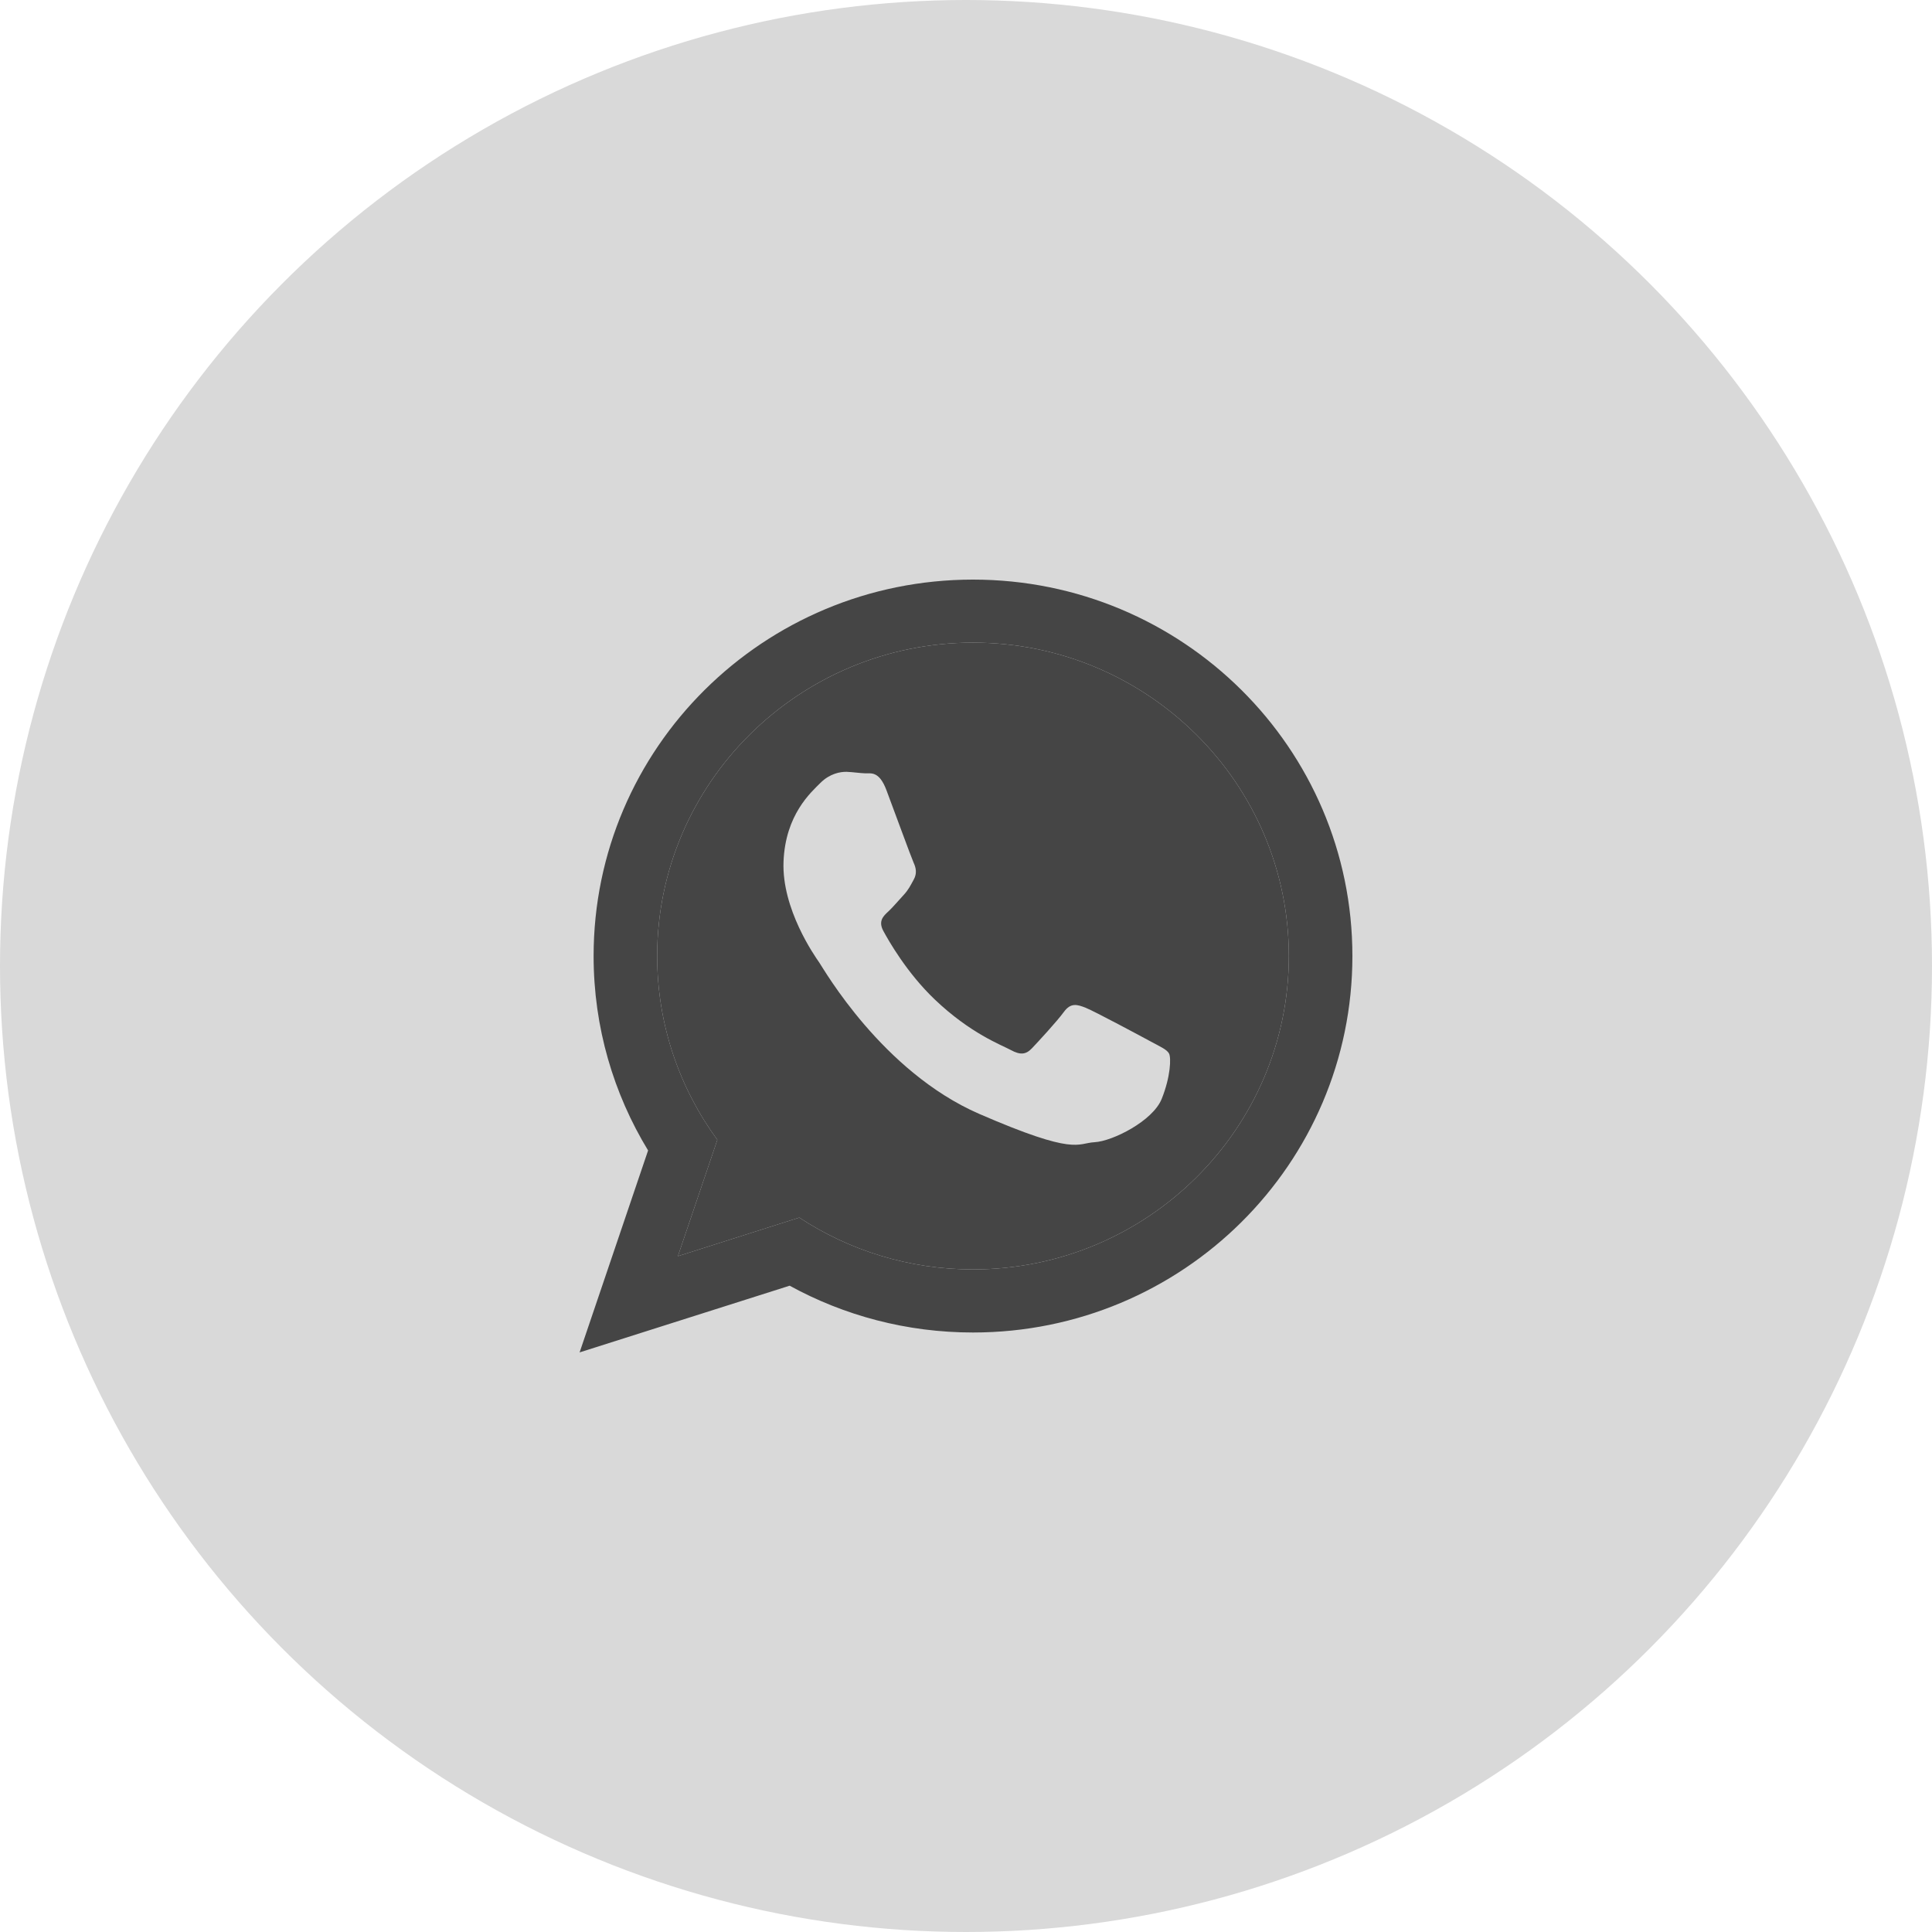 <svg width="40" height="40" viewBox="0 0 40 40" fill="none" xmlns="http://www.w3.org/2000/svg">
<circle cx="20" cy="20" r="20" fill="#D9D9D9"/>
<g clip-path="url(#clip0_1006_3094)">
<path fill-rule="evenodd" clip-rule="evenodd" d="M20.145 26.282C18.817 26.282 17.58 25.887 16.548 25.209L14.035 26.008L14.852 23.599C14.069 22.529 13.606 21.215 13.606 19.794C13.606 16.216 16.54 13.305 20.145 13.305C23.751 13.305 26.684 16.216 26.684 19.794C26.684 23.372 23.751 26.282 20.145 26.282ZM22.483 20.867C22.664 20.94 23.631 21.458 23.828 21.565C24.025 21.672 24.156 21.727 24.203 21.811C24.25 21.896 24.236 22.295 24.051 22.753C23.866 23.211 23.03 23.629 22.662 23.648C22.293 23.668 22.283 23.934 20.274 23.062C18.267 22.189 17.058 20.067 16.963 19.93L16.962 19.928C16.862 19.786 16.185 18.817 16.222 17.843C16.259 16.864 16.795 16.401 16.986 16.209C17.178 16.017 17.397 15.976 17.531 15.98C17.664 15.985 17.797 16.007 17.914 16.011C18.031 16.016 18.201 15.956 18.353 16.36C18.505 16.765 18.869 17.759 18.915 17.86C18.962 17.961 18.991 18.079 18.919 18.209C18.847 18.339 18.81 18.421 18.706 18.533C18.601 18.645 18.485 18.785 18.392 18.871C18.288 18.966 18.179 19.07 18.288 19.273C18.398 19.477 18.776 20.143 19.352 20.692C20.092 21.398 20.73 21.633 20.927 21.739C21.124 21.847 21.241 21.834 21.363 21.706C21.485 21.578 21.886 21.144 22.027 20.95C22.169 20.756 22.301 20.794 22.483 20.867Z" fill="#454545"/>
<path fill-rule="evenodd" clip-rule="evenodd" d="M16.548 25.209C17.58 25.887 18.817 26.282 20.145 26.282C23.751 26.282 26.684 23.372 26.684 19.794C26.684 16.216 23.751 13.305 20.145 13.305C16.54 13.305 13.606 16.216 13.606 19.794C13.606 21.215 14.069 22.529 14.852 23.599L14.035 26.008L16.548 25.209ZM12.29 19.794C12.29 15.489 15.807 12 20.145 12C24.484 12 28 15.489 28 19.794C28 24.099 24.484 27.588 20.145 27.588C18.768 27.588 17.474 27.236 16.349 26.619L12 28L13.418 23.819C12.703 22.644 12.29 21.267 12.29 19.794Z" fill="#454545"/>
</g>
<defs>
<clipPath id="clip0_1006_3094">
<rect width="16" height="16" fill="white" transform="translate(12 12)"/>
</clipPath>
</defs>
</svg>
